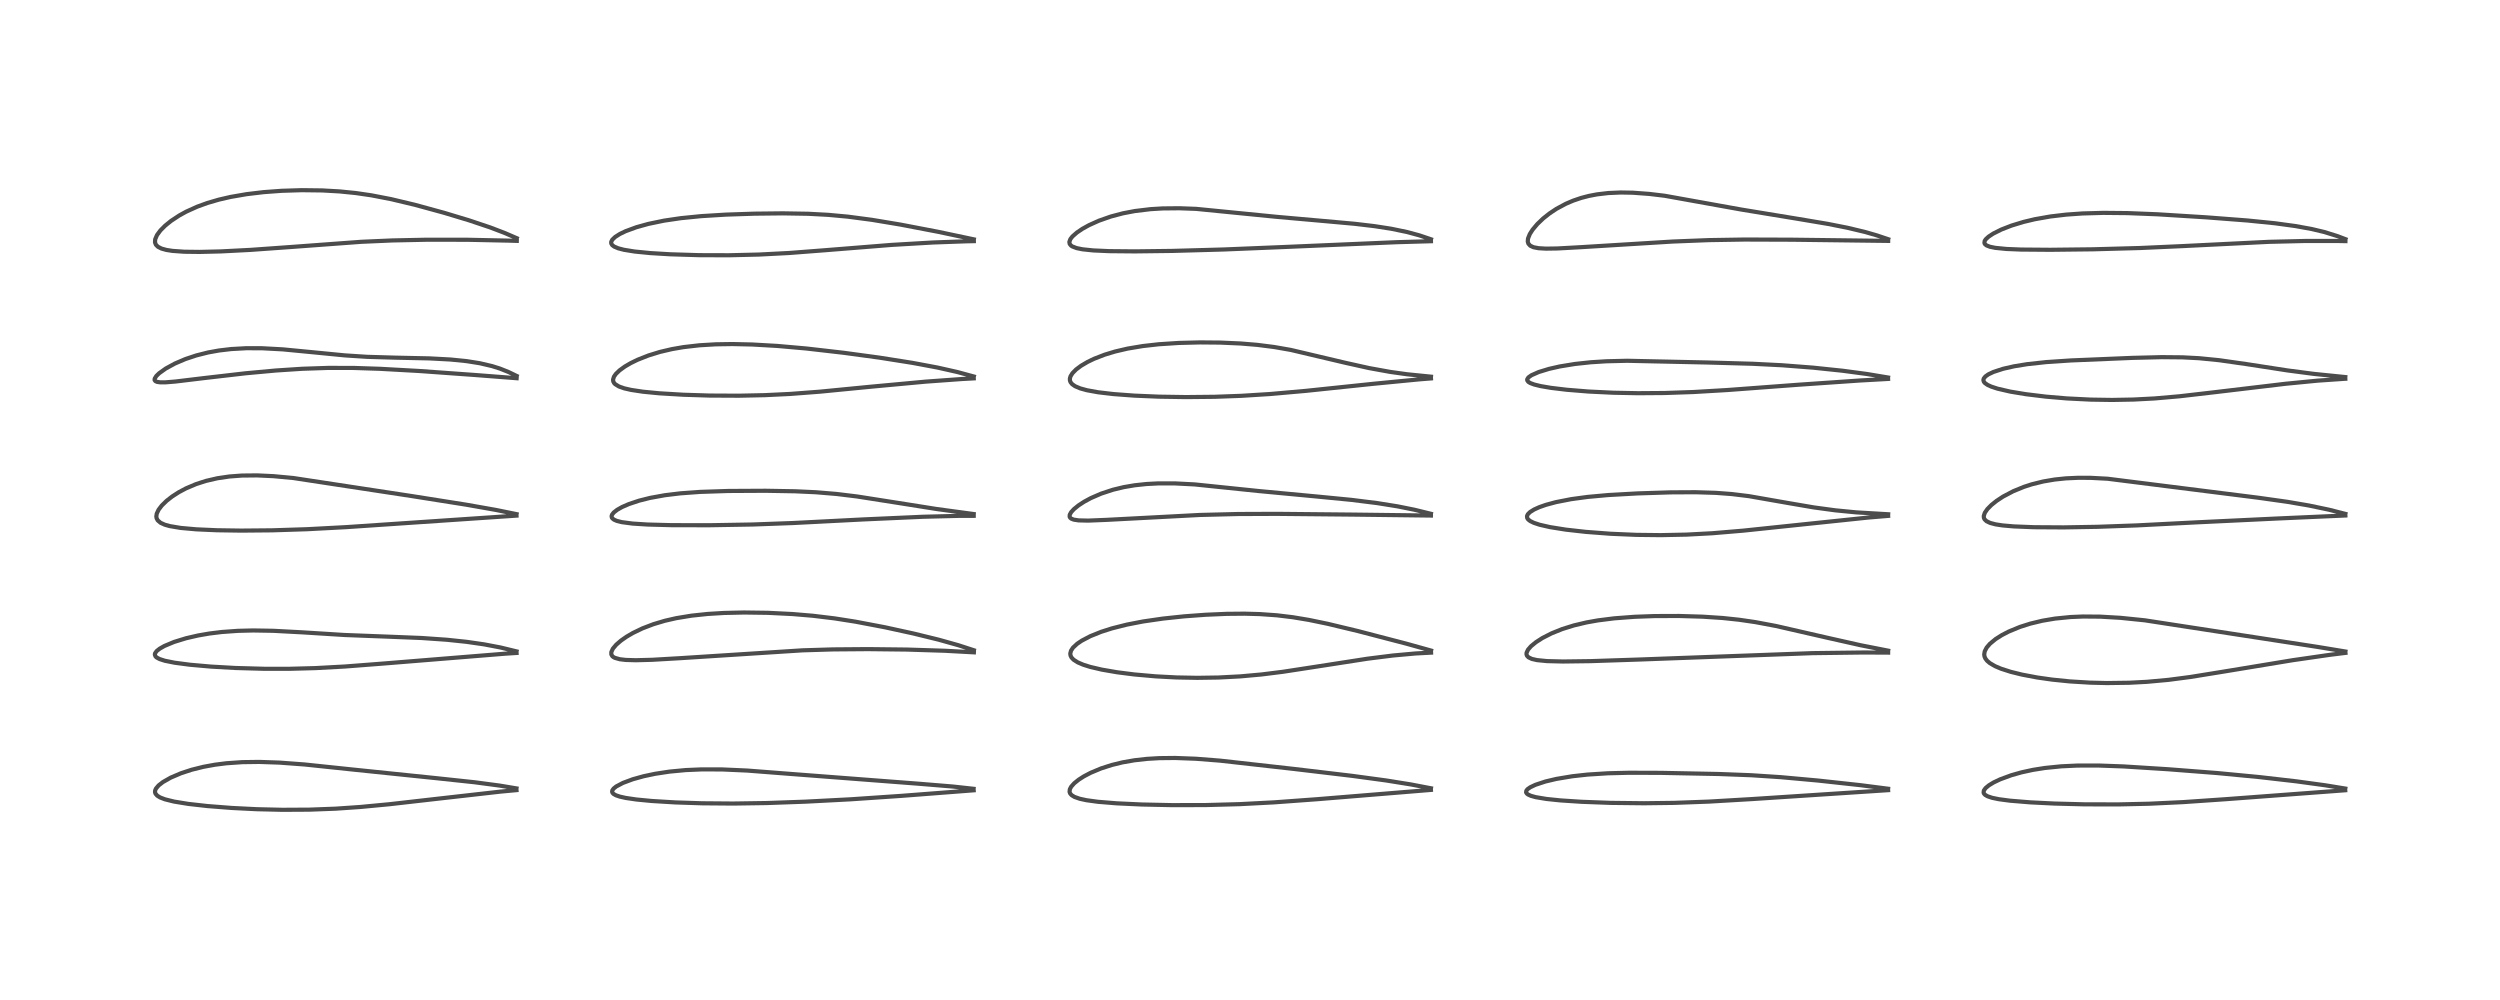 <?xml version="1.0" encoding="utf-8" standalone="no"?>
<!DOCTYPE svg PUBLIC "-//W3C//DTD SVG 1.1//EN"
  "http://www.w3.org/Graphics/SVG/1.1/DTD/svg11.dtd">
<!-- Created with matplotlib (https://matplotlib.org/) -->
<svg height="288pt" version="1.1" viewBox="0 0 720 288" width="720pt" xmlns="http://www.w3.org/2000/svg" xmlns:xlink="http://www.w3.org/1999/xlink">
 <defs>
  <style type="text/css">*{stroke-linecap:butt;stroke-linejoin:round;}</style>
 </defs>
 <g id="figure_1">
  <g id="patch_1">
   <path d="M 0 288 
L 720 288 
L 720 0 
L 0 0 
z
" style="fill:#ffffff;"/>
  </g>
  <g id="axes_1">
   <g id="line2d_1">
    <path clip-path="url(#pb4bf94e6d2)" d="M 148.744 227.06 
L 143.947 226.255 
L 136.781 225.301 
L 125.691 224.117 
L 101.965 221.666 
L 87.712 220.168 
L 80.499 219.632 
L 74.658 219.432 
L 69.816 219.498 
L 65.217 219.817 
L 61.914 220.234 
L 58.584 220.843 
L 55.185 221.691 
L 52.122 222.696 
L 49.172 223.955 
L 46.922 225.234 
L 45.686 226.196 
L 44.932 227.083 
L 44.681 227.649 
L 44.645 228.142 
L 44.786 228.582 
L 45.293 229.163 
L 46.107 229.664 
L 47.5 230.203 
L 50.131 230.855 
L 54.244 231.525 
L 59.752 232.145 
L 66.791 232.694 
L 73.927 233.05 
L 81.349 233.224 
L 89.11 233.18 
L 96.661 232.898 
L 103.757 232.412 
L 112.207 231.609 
L 126.893 229.937 
L 144.184 227.979 
L 148.749 227.557 
L 148.749 227.557 
" style="fill:none;stroke:#000000;stroke-linecap:square;stroke-opacity:0.7;stroke-width:1.2;"/>
   </g>
   <g id="line2d_2">
    <path clip-path="url(#pb4bf94e6d2)" d="M 148.757 187.596 
L 144.11 186.467 
L 139.415 185.574 
L 134.348 184.844 
L 128.669 184.248 
L 121.442 183.744 
L 111.907 183.363 
L 99.208 182.877 
L 87.119 182.117 
L 78.694 181.669 
L 72.937 181.572 
L 68.501 181.682 
L 63.868 182.016 
L 60.347 182.448 
L 57.078 183.011 
L 53.579 183.818 
L 50.137 184.878 
L 47.372 186.031 
L 46.014 186.797 
L 45.135 187.488 
L 44.666 188.132 
L 44.585 188.503 
L 44.786 189.045 
L 45.113 189.354 
L 45.959 189.809 
L 47.49 190.3 
L 50.289 190.863 
L 54.719 191.446 
L 60.753 191.979 
L 67.792 192.38 
L 76.171 192.613 
L 83.517 192.611 
L 90.872 192.413 
L 99.364 191.952 
L 110.359 191.103 
L 145.494 188.258 
L 148.77 188.05 
L 148.77 188.05 
" style="fill:none;stroke:#000000;stroke-linecap:square;stroke-opacity:0.7;stroke-width:1.2;"/>
   </g>
   <g id="line2d_3">
    <path clip-path="url(#pb4bf94e6d2)" d="M 148.769 148.073 
L 142.833 146.864 
L 134.346 145.363 
L 118.616 142.871 
L 84.504 137.674 
L 78.754 137.134 
L 74.032 136.914 
L 69.655 136.959 
L 66.049 137.231 
L 62.628 137.735 
L 59.275 138.512 
L 56.467 139.42 
L 53.56 140.655 
L 51.494 141.756 
L 49.581 142.987 
L 47.975 144.242 
L 46.604 145.581 
L 45.679 146.792 
L 45.146 147.916 
L 45.021 148.717 
L 45.1 149.246 
L 45.418 149.858 
L 46.232 150.557 
L 47.451 151.112 
L 48.849 151.508 
L 52.008 152.04 
L 56.526 152.446 
L 62.452 152.711 
L 69.455 152.816 
L 78.326 152.735 
L 88.454 152.412 
L 99.796 151.809 
L 121.071 150.369 
L 148.752 148.498 
L 148.752 148.498 
" style="fill:none;stroke:#000000;stroke-linecap:square;stroke-opacity:0.7;stroke-width:1.2;"/>
   </g>
   <g id="line2d_4">
    <path clip-path="url(#pb4bf94e6d2)" d="M 148.781 108.26 
L 146.419 107.124 
L 143.975 106.152 
L 141.706 105.435 
L 138.157 104.605 
L 134.369 104.004 
L 129.712 103.537 
L 123.699 103.216 
L 113.973 103.007 
L 105.73 102.768 
L 99.313 102.351 
L 91.039 101.541 
L 81.441 100.617 
L 75.484 100.295 
L 70.967 100.283 
L 66.563 100.528 
L 63.072 100.942 
L 59.943 101.507 
L 56.52 102.368 
L 53.363 103.422 
L 50.388 104.695 
L 47.759 106.126 
L 45.841 107.492 
L 45.022 108.286 
L 44.549 109.053 
L 44.524 109.436 
L 44.751 109.764 
L 45.252 109.987 
L 46.186 110.117 
L 47.629 110.114 
L 50.519 109.881 
L 58.863 108.875 
L 70.713 107.506 
L 79.455 106.704 
L 87.047 106.207 
L 94.575 105.954 
L 101.975 105.971 
L 109.48 106.219 
L 120.701 106.842 
L 136.819 108 
L 148.787 108.926 
L 148.787 108.926 
" style="fill:none;stroke:#000000;stroke-linecap:square;stroke-opacity:0.7;stroke-width:1.2;"/>
   </g>
   <g id="line2d_5">
    <path clip-path="url(#pb4bf94e6d2)" d="M 148.82 68.593 
L 145.34 67.091 
L 141.204 65.511 
L 135.104 63.464 
L 127.916 61.292 
L 119.49 58.985 
L 112.649 57.356 
L 106.971 56.256 
L 102.513 55.603 
L 97.819 55.128 
L 92.804 54.844 
L 86.912 54.771 
L 81.131 54.951 
L 75.932 55.333 
L 71.009 55.92 
L 66.412 56.716 
L 63.029 57.496 
L 59.738 58.456 
L 56.846 59.504 
L 53.655 60.945 
L 51.651 62.044 
L 49.239 63.636 
L 47.589 64.97 
L 46.202 66.364 
L 45.216 67.701 
L 44.691 68.925 
L 44.642 69.808 
L 44.894 70.468 
L 45.482 71.067 
L 46.52 71.594 
L 47.926 71.983 
L 49.669 72.256 
L 53.075 72.498 
L 57.507 72.554 
L 63.575 72.407 
L 72.119 71.969 
L 83.862 71.129 
L 104.094 69.636 
L 113.068 69.244 
L 122.955 69.04 
L 134.583 69.051 
L 146.419 69.299 
L 148.833 69.372 
L 148.833 69.372 
" style="fill:none;stroke:#000000;stroke-linecap:square;stroke-opacity:0.7;stroke-width:1.2;"/>
   </g>
   <g id="line2d_6">
    <path clip-path="url(#pb4bf94e6d2)" d="M 280.392 227.175 
L 274.468 226.524 
L 264.621 225.716 
L 228.108 222.921 
L 215.201 221.921 
L 207.976 221.598 
L 202.124 221.582 
L 197.481 221.783 
L 192.814 222.223 
L 188.665 222.856 
L 185.359 223.557 
L 182.243 224.425 
L 179.416 225.476 
L 177.485 226.494 
L 176.75 227.077 
L 176.361 227.611 
L 176.286 227.97 
L 176.381 228.299 
L 176.683 228.64 
L 177.373 229.038 
L 178.473 229.417 
L 180.219 229.808 
L 183.289 230.258 
L 187.713 230.685 
L 194.482 231.095 
L 202.207 231.347 
L 211.146 231.421 
L 220.85 231.275 
L 231.961 230.878 
L 244.976 230.2 
L 259.531 229.212 
L 280.42 227.606 
L 280.42 227.606 
" style="fill:none;stroke:#000000;stroke-linecap:square;stroke-opacity:0.7;stroke-width:1.2;"/>
   </g>
   <g id="line2d_7">
    <path clip-path="url(#pb4bf94e6d2)" d="M 280.456 187.267 
L 276 185.82 
L 270.291 184.219 
L 263.061 182.448 
L 254.824 180.648 
L 246.324 179.033 
L 240.356 178.097 
L 234.124 177.341 
L 228.212 176.842 
L 221.169 176.495 
L 214.313 176.4 
L 208.479 176.532 
L 203.811 176.816 
L 199.131 177.312 
L 194.758 178.032 
L 191.467 178.786 
L 188.19 179.764 
L 185.04 180.969 
L 182.278 182.299 
L 180.476 183.351 
L 178.834 184.495 
L 177.472 185.675 
L 176.512 186.812 
L 176.061 187.78 
L 176.063 188.48 
L 176.343 188.965 
L 176.595 189.187 
L 177.08 189.46 
L 178.478 189.857 
L 180.213 190.062 
L 183.114 190.146 
L 187.825 190.021 
L 195.95 189.55 
L 231.145 187.294 
L 239.912 187.028 
L 249.99 186.946 
L 261.157 187.073 
L 272.071 187.417 
L 280.481 187.874 
L 280.481 187.874 
" style="fill:none;stroke:#000000;stroke-linecap:square;stroke-opacity:0.7;stroke-width:1.2;"/>
   </g>
   <g id="line2d_8">
    <path clip-path="url(#pb4bf94e6d2)" d="M 280.424 148.044 
L 269.743 146.596 
L 258.709 144.846 
L 246.827 142.982 
L 240.91 142.26 
L 234.975 141.767 
L 228.998 141.489 
L 220.485 141.342 
L 209.715 141.399 
L 201.629 141.667 
L 195.928 142.083 
L 191.515 142.618 
L 187.219 143.396 
L 184.01 144.204 
L 181.095 145.18 
L 179.171 146.018 
L 177.748 146.821 
L 176.75 147.604 
L 176.269 148.228 
L 176.141 148.633 
L 176.203 149.038 
L 176.376 149.305 
L 176.856 149.676 
L 177.648 150.018 
L 179.066 150.376 
L 182.162 150.787 
L 186.506 151.065 
L 193.333 151.246 
L 204.168 151.271 
L 216.762 151.055 
L 228.312 150.635 
L 248.665 149.592 
L 265.8 148.828 
L 275.915 148.573 
L 280.432 148.556 
L 280.432 148.556 
" style="fill:none;stroke:#000000;stroke-linecap:square;stroke-opacity:0.7;stroke-width:1.2;"/>
   </g>
   <g id="line2d_9">
    <path clip-path="url(#pb4bf94e6d2)" d="M 280.462 108.432 
L 275.695 107.137 
L 269.986 105.852 
L 262.775 104.502 
L 253.273 103.001 
L 243.006 101.605 
L 232.246 100.369 
L 223.871 99.629 
L 216.622 99.215 
L 210.941 99.088 
L 206.144 99.162 
L 201.442 99.441 
L 196.832 99.97 
L 193.514 100.546 
L 190.105 101.343 
L 186.792 102.36 
L 183.602 103.622 
L 181.648 104.576 
L 179.966 105.558 
L 178.429 106.67 
L 177.378 107.683 
L 176.816 108.49 
L 176.561 109.327 
L 176.622 109.851 
L 176.886 110.343 
L 177.171 110.642 
L 178.263 111.31 
L 179.792 111.846 
L 181.777 112.3 
L 185.192 112.814 
L 189.869 113.27 
L 196.793 113.685 
L 204.357 113.921 
L 212.798 113.964 
L 220.281 113.805 
L 227.586 113.453 
L 236.133 112.8 
L 250.85 111.367 
L 266.595 109.91 
L 277.019 109.158 
L 280.437 108.972 
L 280.437 108.972 
" style="fill:none;stroke:#000000;stroke-linecap:square;stroke-opacity:0.7;stroke-width:1.2;"/>
   </g>
   <g id="line2d_10">
    <path clip-path="url(#pb4bf94e6d2)" d="M 280.46 68.934 
L 270.176 66.76 
L 259.335 64.682 
L 251.119 63.313 
L 244.184 62.396 
L 238.508 61.873 
L 232.764 61.567 
L 225.474 61.444 
L 217.276 61.535 
L 209.069 61.809 
L 201.945 62.246 
L 196.086 62.832 
L 191.247 63.546 
L 186.735 64.48 
L 183.314 65.431 
L 180.191 66.579 
L 178.521 67.383 
L 177.174 68.237 
L 176.336 69.041 
L 176.03 69.651 
L 176.033 70.105 
L 176.323 70.597 
L 176.875 71.014 
L 178.054 71.515 
L 179.673 71.936 
L 182.768 72.44 
L 187.285 72.888 
L 193.023 73.234 
L 201.393 73.489 
L 209.93 73.515 
L 218.604 73.309 
L 227.297 72.86 
L 237.35 72.086 
L 256.84 70.527 
L 268.745 69.834 
L 278.152 69.499 
L 280.468 69.448 
L 280.468 69.448 
" style="fill:none;stroke:#000000;stroke-linecap:square;stroke-opacity:0.7;stroke-width:1.2;"/>
   </g>
   <g id="line2d_11">
    <path clip-path="url(#pb4bf94e6d2)" d="M 412.111 227.024 
L 406.316 225.916 
L 399.197 224.773 
L 389.446 223.45 
L 372.792 221.471 
L 351.372 219.065 
L 344.369 218.517 
L 338.42 218.295 
L 333.877 218.344 
L 330.297 218.557 
L 326.738 218.958 
L 323.284 219.561 
L 320.186 220.317 
L 317.125 221.302 
L 314.114 222.561 
L 312.157 223.59 
L 310.681 224.532 
L 309.387 225.572 
L 308.506 226.558 
L 308.116 227.292 
L 308.031 228.046 
L 308.2 228.518 
L 308.636 229.014 
L 309.465 229.518 
L 310.959 230.041 
L 312.902 230.463 
L 316.19 230.914 
L 321.608 231.359 
L 328.839 231.696 
L 337.511 231.878 
L 347.251 231.857 
L 357.051 231.594 
L 366.96 231.076 
L 379.393 230.167 
L 412.101 227.492 
L 412.101 227.492 
" style="fill:none;stroke:#000000;stroke-linecap:square;stroke-opacity:0.7;stroke-width:1.2;"/>
   </g>
   <g id="line2d_12">
    <path clip-path="url(#pb4bf94e6d2)" d="M 412.142 187.361 
L 405.06 185.387 
L 391.087 181.746 
L 382.373 179.655 
L 376.972 178.538 
L 372.327 177.761 
L 367.756 177.208 
L 362.833 176.858 
L 358.423 176.739 
L 353.294 176.788 
L 347.169 177.052 
L 341.018 177.506 
L 334.948 178.148 
L 329.224 178.979 
L 324.556 179.883 
L 320.234 180.973 
L 317.168 181.952 
L 314.015 183.219 
L 311.522 184.527 
L 310.236 185.402 
L 309.029 186.52 
L 308.45 187.397 
L 308.239 188.227 
L 308.319 188.812 
L 308.596 189.364 
L 309.185 189.991 
L 310.379 190.757 
L 311.992 191.446 
L 313.976 192.07 
L 317.296 192.849 
L 321.722 193.612 
L 326.681 194.243 
L 332.879 194.792 
L 338.821 195.104 
L 344.829 195.218 
L 350.927 195.125 
L 357.214 194.797 
L 363.318 194.246 
L 369.461 193.475 
L 377.655 192.218 
L 393.853 189.704 
L 401.157 188.786 
L 407.689 188.196 
L 412.146 187.961 
L 412.146 187.961 
" style="fill:none;stroke:#000000;stroke-linecap:square;stroke-opacity:0.7;stroke-width:1.2;"/>
   </g>
   <g id="line2d_13">
    <path clip-path="url(#pb4bf94e6d2)" d="M 412.093 147.967 
L 407.386 146.811 
L 402.506 145.831 
L 396.628 144.891 
L 389.203 143.964 
L 379.477 143.016 
L 362.511 141.419 
L 344.049 139.511 
L 338.338 139.218 
L 333.63 139.215 
L 330.173 139.395 
L 326.791 139.759 
L 323.632 140.297 
L 320.539 141.043 
L 317.138 142.161 
L 314.157 143.457 
L 312.236 144.496 
L 310.603 145.562 
L 309.287 146.634 
L 308.505 147.486 
L 308.094 148.219 
L 308.045 148.782 
L 308.185 149.083 
L 308.52 149.372 
L 309.256 149.659 
L 310.643 149.869 
L 313.389 149.934 
L 318.708 149.719 
L 345.532 148.31 
L 356.555 148.035 
L 367.68 147.989 
L 389.804 148.205 
L 412.104 148.481 
L 412.104 148.481 
" style="fill:none;stroke:#000000;stroke-linecap:square;stroke-opacity:0.7;stroke-width:1.2;"/>
   </g>
   <g id="line2d_14">
    <path clip-path="url(#pb4bf94e6d2)" d="M 412.122 108.48 
L 405.231 107.787 
L 400.356 107.105 
L 394.286 106.004 
L 387.343 104.458 
L 371.771 100.783 
L 366.983 99.943 
L 362.087 99.321 
L 357.294 98.923 
L 351.431 98.665 
L 345.606 98.613 
L 339.5 98.767 
L 333.742 99.143 
L 329.136 99.661 
L 324.743 100.398 
L 321.172 101.23 
L 318.147 102.147 
L 315.087 103.335 
L 313.261 104.214 
L 311.347 105.338 
L 309.927 106.4 
L 308.866 107.48 
L 308.316 108.359 
L 308.123 109.02 
L 308.143 109.59 
L 308.331 110.084 
L 308.774 110.632 
L 309.621 111.227 
L 311.083 111.85 
L 313.014 112.384 
L 316.246 112.972 
L 320.662 113.492 
L 326.693 113.941 
L 333.797 114.241 
L 341.57 114.361 
L 349.84 114.276 
L 357.481 113.999 
L 365.829 113.474 
L 376.094 112.566 
L 395.441 110.541 
L 408.705 109.255 
L 412.117 108.985 
L 412.117 108.985 
" style="fill:none;stroke:#000000;stroke-linecap:square;stroke-opacity:0.7;stroke-width:1.2;"/>
   </g>
   <g id="line2d_15">
    <path clip-path="url(#pb4bf94e6d2)" d="M 412.117 68.911 
L 408.792 67.788 
L 405.226 66.819 
L 400.632 65.871 
L 395.84 65.128 
L 390.164 64.456 
L 381.023 63.63 
L 367.842 62.463 
L 344.487 60.154 
L 339.685 59.977 
L 334.854 60.025 
L 331.36 60.236 
L 326.827 60.782 
L 323.39 61.44 
L 319.947 62.349 
L 316.473 63.568 
L 313.62 64.854 
L 311.727 65.903 
L 310.137 66.978 
L 308.868 68.096 
L 308.273 68.857 
L 307.972 69.674 
L 308.072 70.257 
L 308.471 70.739 
L 308.858 70.993 
L 310.068 71.454 
L 311.76 71.8 
L 314.842 72.123 
L 319.461 72.33 
L 326.798 72.398 
L 337.551 72.264 
L 352.417 71.852 
L 369.56 71.149 
L 402.306 69.749 
L 412.116 69.472 
L 412.116 69.472 
" style="fill:none;stroke:#000000;stroke-linecap:square;stroke-opacity:0.7;stroke-width:1.2;"/>
   </g>
   <g id="line2d_16">
    <path clip-path="url(#pb4bf94e6d2)" d="M 543.781 227.156 
L 535.708 226.118 
L 523.609 224.8 
L 512.891 223.827 
L 504.35 223.266 
L 495.1 222.914 
L 478.361 222.583 
L 469.172 222.553 
L 463.082 222.704 
L 457.191 223.078 
L 452.828 223.56 
L 448.228 224.328 
L 445.082 225.073 
L 442.191 226.028 
L 440.701 226.739 
L 439.945 227.275 
L 439.58 227.725 
L 439.52 228.217 
L 439.742 228.567 
L 440.083 228.826 
L 440.903 229.197 
L 442.288 229.582 
L 445.351 230.096 
L 449.414 230.517 
L 455.513 230.918 
L 463.834 231.227 
L 473.48 231.337 
L 482.169 231.226 
L 492.196 230.858 
L 504.383 230.144 
L 543.778 227.565 
L 543.778 227.565 
" style="fill:none;stroke:#000000;stroke-linecap:square;stroke-opacity:0.7;stroke-width:1.2;"/>
   </g>
   <g id="line2d_17">
    <path clip-path="url(#pb4bf94e6d2)" d="M 543.793 187.389 
L 535.876 185.833 
L 526.409 183.705 
L 511.474 180.284 
L 505.54 179.169 
L 500.877 178.488 
L 496.125 177.984 
L 490.359 177.603 
L 483.527 177.401 
L 476.519 177.427 
L 470.758 177.636 
L 464.88 178.082 
L 460.23 178.668 
L 456.915 179.258 
L 453.297 180.115 
L 449.937 181.163 
L 446.862 182.399 
L 444.177 183.772 
L 442.318 184.971 
L 440.925 186.12 
L 440.077 187.093 
L 439.655 187.983 
L 439.63 188.453 
L 439.779 188.87 
L 440.209 189.314 
L 441.172 189.769 
L 442.659 190.111 
L 445.514 190.395 
L 450.14 190.512 
L 458.054 190.407 
L 471.847 189.953 
L 522.019 188.105 
L 536.701 187.917 
L 543.783 187.954 
L 543.783 187.954 
" style="fill:none;stroke:#000000;stroke-linecap:square;stroke-opacity:0.7;stroke-width:1.2;"/>
   </g>
   <g id="line2d_18">
    <path clip-path="url(#pb4bf94e6d2)" d="M 543.8 148.105 
L 534.587 147.561 
L 528.569 146.975 
L 522.384 146.136 
L 515.169 144.902 
L 503.659 142.886 
L 498.745 142.287 
L 494.173 141.942 
L 488.305 141.76 
L 481.133 141.8 
L 471.632 142.1 
L 463.174 142.574 
L 457.274 143.108 
L 452.499 143.755 
L 448.134 144.609 
L 445.221 145.395 
L 443.364 146.045 
L 441.827 146.738 
L 440.65 147.475 
L 440.03 148.09 
L 439.78 148.607 
L 439.824 149.17 
L 440.112 149.602 
L 440.679 150.05 
L 441.731 150.57 
L 443.4 151.124 
L 446.405 151.811 
L 450.935 152.532 
L 456.691 153.18 
L 463.854 153.723 
L 471.264 154.039 
L 478.258 154.121 
L 485.723 153.969 
L 493.103 153.576 
L 502.057 152.825 
L 516.373 151.323 
L 538.004 149.058 
L 543.782 148.575 
L 543.782 148.575 
" style="fill:none;stroke:#000000;stroke-linecap:square;stroke-opacity:0.7;stroke-width:1.2;"/>
   </g>
   <g id="line2d_19">
    <path clip-path="url(#pb4bf94e6d2)" d="M 543.762 108.722 
L 537.718 107.715 
L 530.713 106.779 
L 522.191 105.886 
L 513.239 105.193 
L 504.78 104.767 
L 491.787 104.4 
L 468.613 103.903 
L 462.643 104.046 
L 458.145 104.33 
L 453.609 104.818 
L 449.239 105.532 
L 446.137 106.233 
L 443.138 107.149 
L 441.065 108.067 
L 440.187 108.69 
L 439.832 109.241 
L 439.841 109.543 
L 440.162 109.978 
L 440.703 110.312 
L 441.847 110.742 
L 443.699 111.196 
L 446.669 111.703 
L 451.191 112.248 
L 457.504 112.761 
L 464.647 113.106 
L 471.743 113.243 
L 479.414 113.186 
L 487.749 112.9 
L 497.499 112.327 
L 517.93 110.802 
L 535.693 109.581 
L 543.77 109.131 
L 543.77 109.131 
" style="fill:none;stroke:#000000;stroke-linecap:square;stroke-opacity:0.7;stroke-width:1.2;"/>
   </g>
   <g id="line2d_20">
    <path clip-path="url(#pb4bf94e6d2)" d="M 543.8 68.892 
L 540.505 67.784 
L 537.123 66.806 
L 532.019 65.587 
L 526.342 64.468 
L 517.989 63.062 
L 501.483 60.348 
L 479.432 56.382 
L 474.998 55.848 
L 470.271 55.501 
L 466.808 55.438 
L 463.183 55.595 
L 459.958 55.974 
L 457.605 56.422 
L 455.417 56.991 
L 453.095 57.777 
L 450.969 58.684 
L 448.263 60.139 
L 446.265 61.466 
L 444.428 62.924 
L 442.744 64.534 
L 441.387 66.152 
L 440.585 67.409 
L 440.07 68.686 
L 439.99 69.545 
L 440.164 70.16 
L 440.715 70.77 
L 441.647 71.201 
L 443.101 71.484 
L 445.261 71.609 
L 448.493 71.56 
L 455.411 71.18 
L 481.753 69.562 
L 492.139 69.154 
L 502.446 68.985 
L 516.051 69.033 
L 543.792 69.38 
L 543.792 69.38 
" style="fill:none;stroke:#000000;stroke-linecap:square;stroke-opacity:0.7;stroke-width:1.2;"/>
   </g>
   <g id="line2d_21">
    <path clip-path="url(#pb4bf94e6d2)" d="M 675.447 227.106 
L 669.652 226.16 
L 661.308 225.019 
L 650.58 223.787 
L 638.596 222.642 
L 624.339 221.537 
L 611.579 220.732 
L 604.395 220.471 
L 598.299 220.48 
L 593.636 220.7 
L 588.916 221.177 
L 585.47 221.725 
L 582.234 222.426 
L 579.283 223.258 
L 576.031 224.456 
L 574.188 225.334 
L 572.811 226.167 
L 571.845 226.969 
L 571.352 227.663 
L 571.271 228.263 
L 571.402 228.581 
L 571.737 228.935 
L 572.422 229.33 
L 573.734 229.77 
L 575.656 230.169 
L 578.896 230.599 
L 584.698 231.076 
L 591.674 231.423 
L 600.333 231.648 
L 610.098 231.67 
L 618.97 231.471 
L 628.654 231.013 
L 640.836 230.18 
L 675.427 227.593 
L 675.427 227.593 
" style="fill:none;stroke:#000000;stroke-linecap:square;stroke-opacity:0.7;stroke-width:1.2;"/>
   </g>
   <g id="line2d_22">
    <path clip-path="url(#pb4bf94e6d2)" d="M 675.479 187.633 
L 667.416 186.303 
L 617.691 178.65 
L 610.681 177.935 
L 604.877 177.595 
L 599.889 177.554 
L 596.303 177.706 
L 591.839 178.154 
L 588.226 178.764 
L 584.739 179.601 
L 581.762 180.547 
L 578.514 181.885 
L 576.522 182.919 
L 574.729 184.059 
L 573.118 185.388 
L 572.161 186.499 
L 571.601 187.576 
L 571.453 188.476 
L 571.543 189.081 
L 571.787 189.649 
L 572.284 190.302 
L 573.075 190.98 
L 574.579 191.858 
L 576.296 192.587 
L 579.091 193.487 
L 582.332 194.287 
L 586.72 195.117 
L 591.011 195.727 
L 596.064 196.243 
L 601.92 196.602 
L 606.797 196.72 
L 613.196 196.633 
L 618.323 196.364 
L 624.536 195.796 
L 630.787 194.976 
L 640.122 193.467 
L 660.225 190.147 
L 670.982 188.591 
L 675.489 188.03 
L 675.489 188.03 
" style="fill:none;stroke:#000000;stroke-linecap:square;stroke-opacity:0.7;stroke-width:1.2;"/>
   </g>
   <g id="line2d_23">
    <path clip-path="url(#pb4bf94e6d2)" d="M 675.466 147.997 
L 670.717 146.79 
L 664.912 145.576 
L 658.651 144.509 
L 650.426 143.351 
L 607 137.876 
L 602.148 137.619 
L 598.564 137.601 
L 594.971 137.767 
L 591.761 138.101 
L 588.44 138.666 
L 585.154 139.481 
L 582.925 140.201 
L 579.816 141.471 
L 576.861 143.031 
L 575.014 144.246 
L 573.529 145.433 
L 572.373 146.603 
L 571.628 147.681 
L 571.328 148.59 
L 571.361 149.132 
L 571.556 149.564 
L 572.124 150.108 
L 573.172 150.606 
L 574.711 151.011 
L 576.677 151.316 
L 579.937 151.604 
L 585.77 151.836 
L 594.265 151.888 
L 604.096 151.721 
L 615.37 151.318 
L 632.56 150.437 
L 656.151 149.314 
L 675.467 148.461 
L 675.467 148.461 
" style="fill:none;stroke:#000000;stroke-linecap:square;stroke-opacity:0.7;stroke-width:1.2;"/>
   </g>
   <g id="line2d_24">
    <path clip-path="url(#pb4bf94e6d2)" d="M 675.447 108.597 
L 666.385 107.679 
L 658.835 106.69 
L 647.026 104.866 
L 639.116 103.737 
L 633.332 103.164 
L 628.536 102.914 
L 622.606 102.858 
L 614.133 103.068 
L 596.397 103.807 
L 589.302 104.283 
L 583.849 104.876 
L 580.1 105.484 
L 576.897 106.211 
L 574.106 107.122 
L 572.658 107.812 
L 571.796 108.42 
L 571.319 109.017 
L 571.211 109.469 
L 571.355 109.955 
L 571.66 110.325 
L 572.448 110.872 
L 573.483 111.344 
L 575.292 111.938 
L 578.96 112.783 
L 583.419 113.524 
L 589.22 114.231 
L 595.221 114.743 
L 602.114 115.089 
L 608.237 115.184 
L 614.438 115.071 
L 620.49 114.754 
L 627.663 114.132 
L 637.669 112.974 
L 658.249 110.525 
L 667.482 109.624 
L 675.357 109.085 
L 675.452 109.081 
L 675.452 109.081 
" style="fill:none;stroke:#000000;stroke-linecap:square;stroke-opacity:0.7;stroke-width:1.2;"/>
   </g>
   <g id="line2d_25">
    <path clip-path="url(#pb4bf94e6d2)" d="M 675.491 68.878 
L 673.193 68.004 
L 669.392 66.819 
L 665.766 65.956 
L 661.063 65.101 
L 655.247 64.308 
L 647.269 63.502 
L 635.335 62.587 
L 621.364 61.716 
L 612.726 61.373 
L 605.752 61.306 
L 599.742 61.474 
L 595.066 61.805 
L 590.494 62.347 
L 586.037 63.135 
L 582.806 63.904 
L 579.34 64.958 
L 576.373 66.112 
L 574.036 67.284 
L 572.724 68.148 
L 571.92 68.887 
L 571.587 69.387 
L 571.505 69.99 
L 571.684 70.332 
L 572.14 70.69 
L 573.101 71.066 
L 574.639 71.382 
L 577.818 71.698 
L 582.052 71.872 
L 590.482 71.942 
L 602.76 71.799 
L 616.302 71.429 
L 628.462 70.882 
L 653.439 69.649 
L 664.096 69.395 
L 673.204 69.402 
L 675.481 69.444 
L 675.481 69.444 
" style="fill:none;stroke:#000000;stroke-linecap:square;stroke-opacity:0.7;stroke-width:1.2;"/>
   </g>
  </g>
 </g>
 <defs>
  <clipPath id="pb4bf94e6d2">
   <rect height="262.08" width="694.08" x="12.96" y="12.96"/>
  </clipPath>
 </defs>
</svg>
